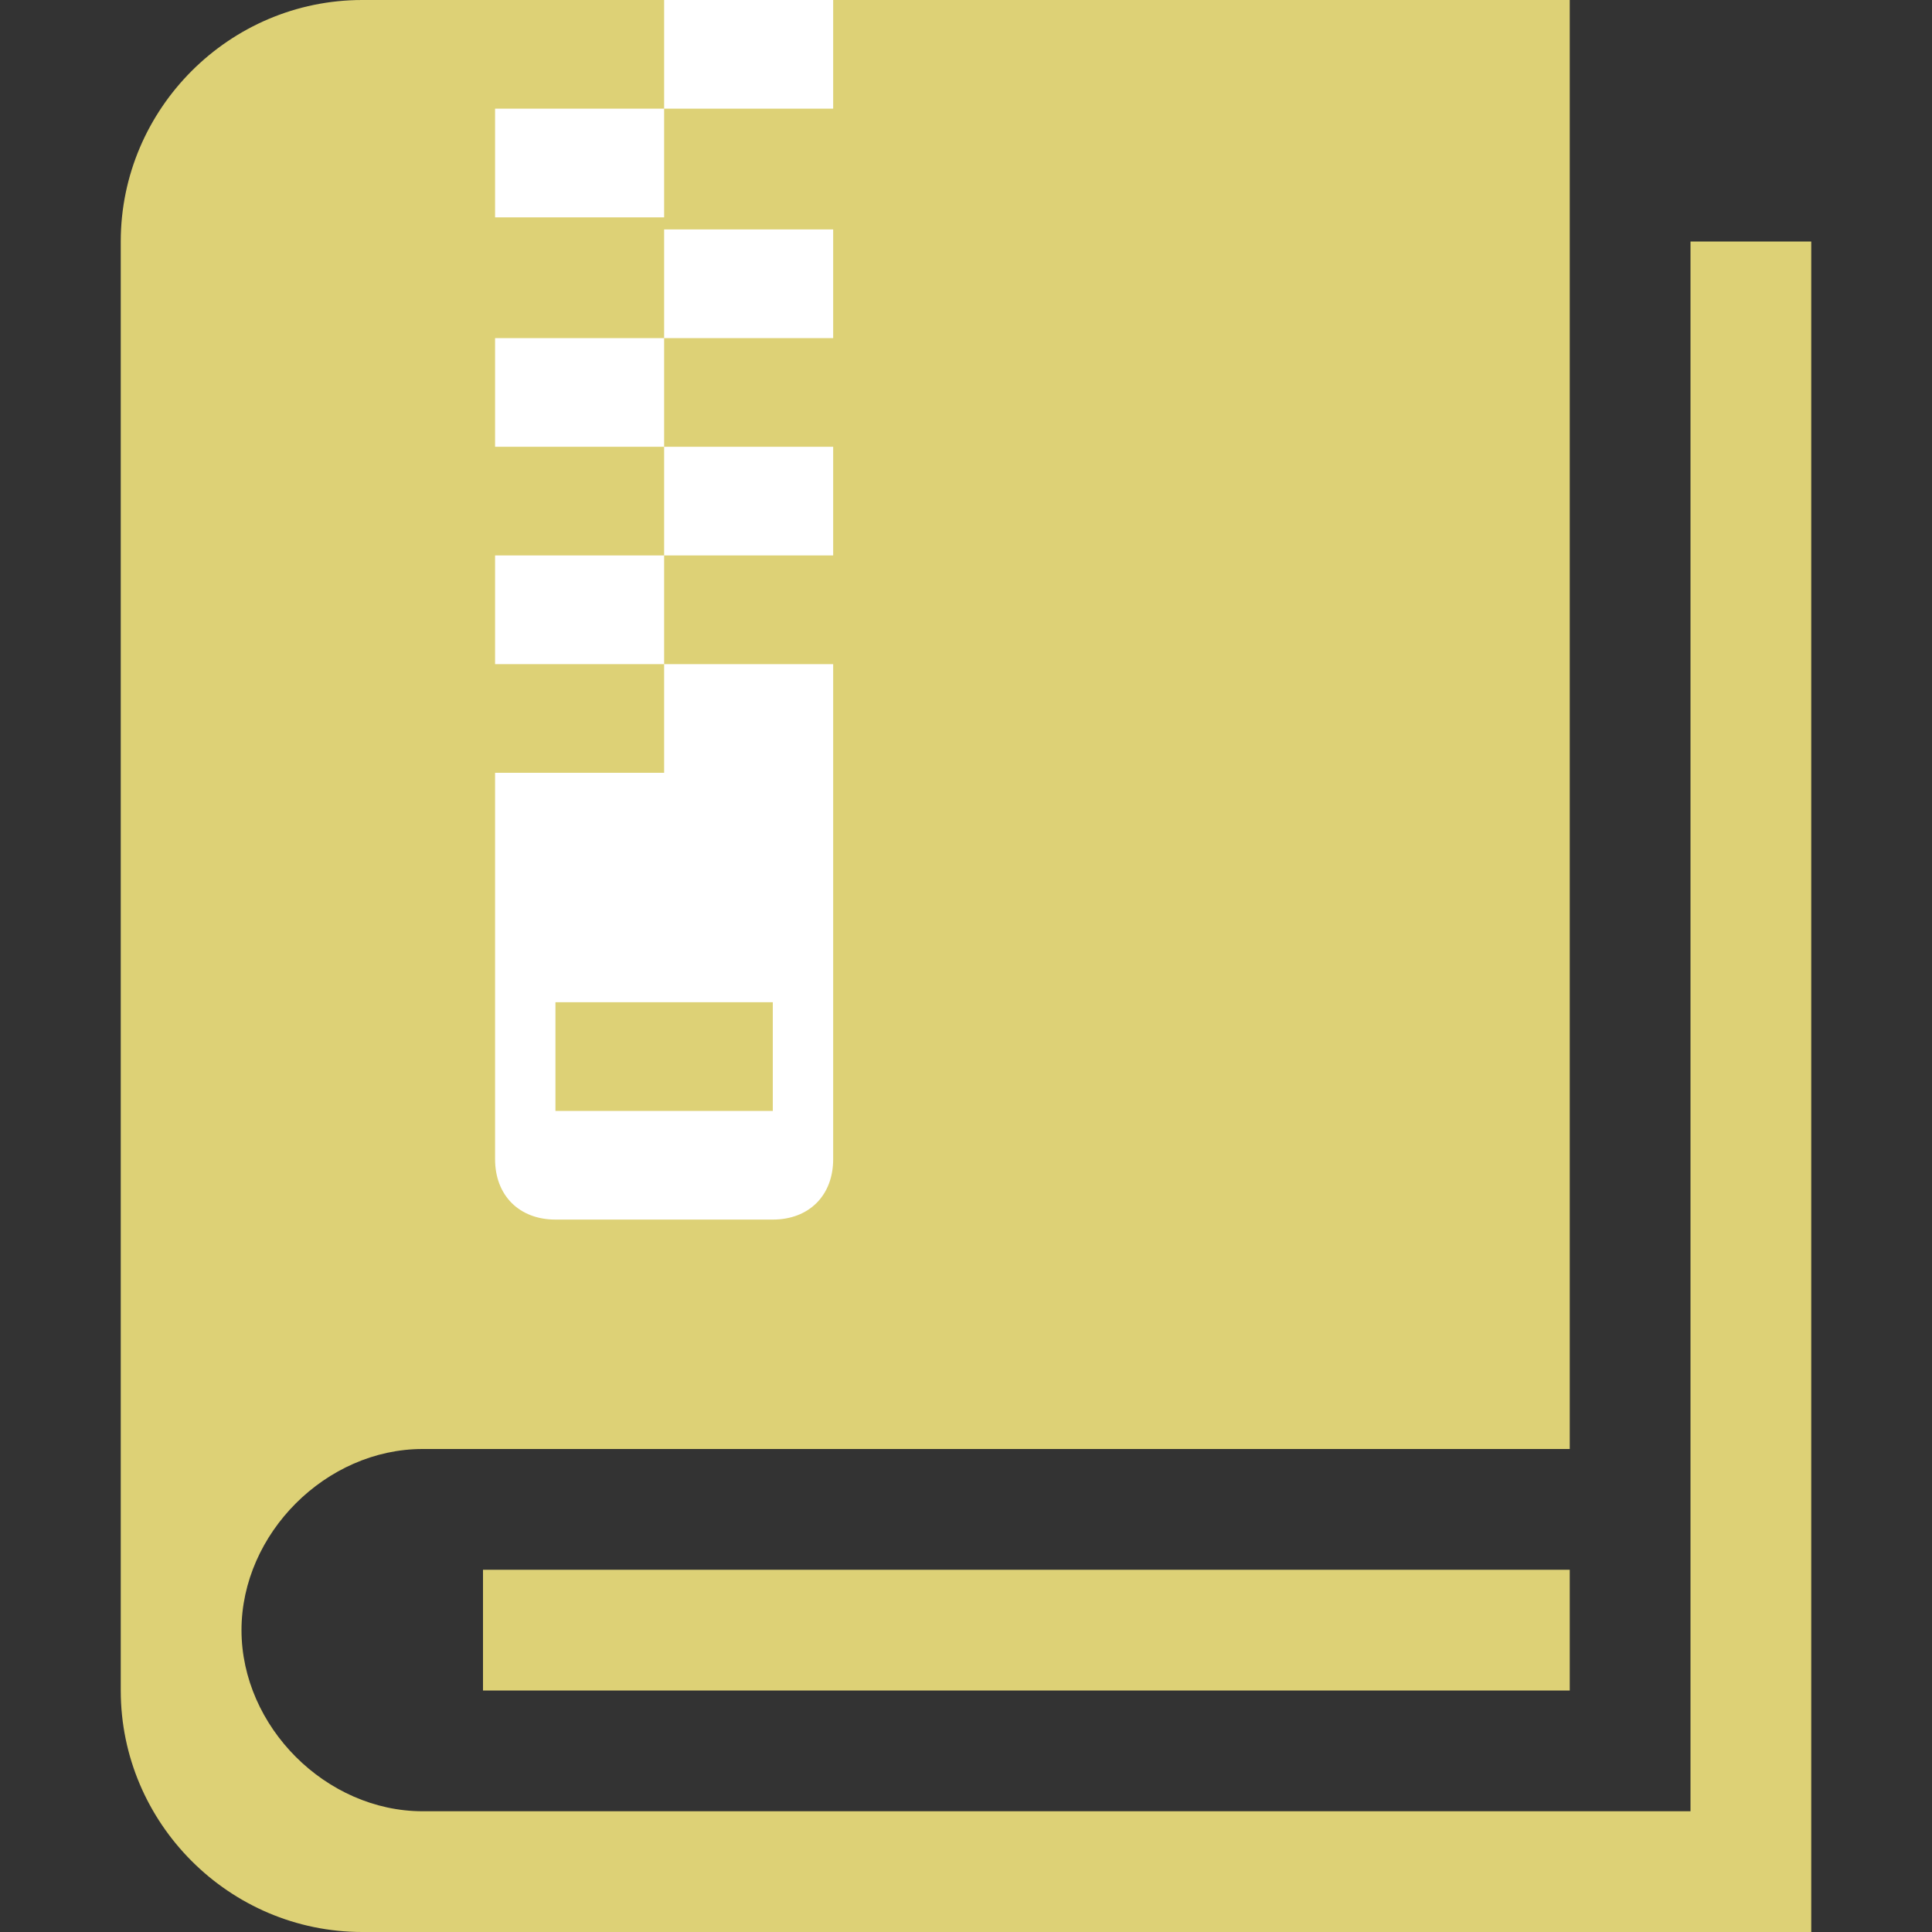 <?xml version="1.0" encoding="utf-8"?>
<!-- Generator: Adobe Illustrator 20.1.0, SVG Export Plug-In . SVG Version: 6.00 Build 0)  -->
<svg version="1.1" id="Ebene_1" xmlns="http://www.w3.org/2000/svg" xmlns:xlink="http://www.w3.org/1999/xlink" x="0px" y="0px"
	 viewBox="0 0 16 16" style="enable-background:new 0 0 16 16;" xml:space="preserve">
<rect x="0" y="0" width="16" height="16" fill="#333333" stroke="none"/>
<style type="text/css">
	.st0{fill:#DDD176;}
	.st1{fill:#FFFFFF;}
</style>
<g>
	<path class="st0" d="M14,2v13H3.5C2.7,15,2,14.3,2,13.5S2.7,12,3.5,12H13V0H3C1.9,0,1,0.9,1,2v12c0,1.1,0.9,2,2,2h12V2H14z M4,13h9
		v1H4V13z"/>
	<path class="st1" d="M5.5,0h1.4v0.9H5.5V0z M4.1,0.9h1.4v0.9H4.1V0.9z M5.5,1.9h1.4v0.9H5.5V1.9z M4.1,2.8h1.4v0.9H4.1V2.8z
		 M5.5,3.7h1.4v0.9H5.5V3.7z M4.1,4.6h1.4v0.9H4.1V4.6z M5.5,5.5v0.9H4.1v3.2c0,0.3,0.2,0.5,0.5,0.5h1.8c0.3,0,0.5-0.2,0.5-0.5V5.5
		H5.5z M6.4,9.2H4.6V8.3h1.8V9.2z"/>
</g>
</svg>

